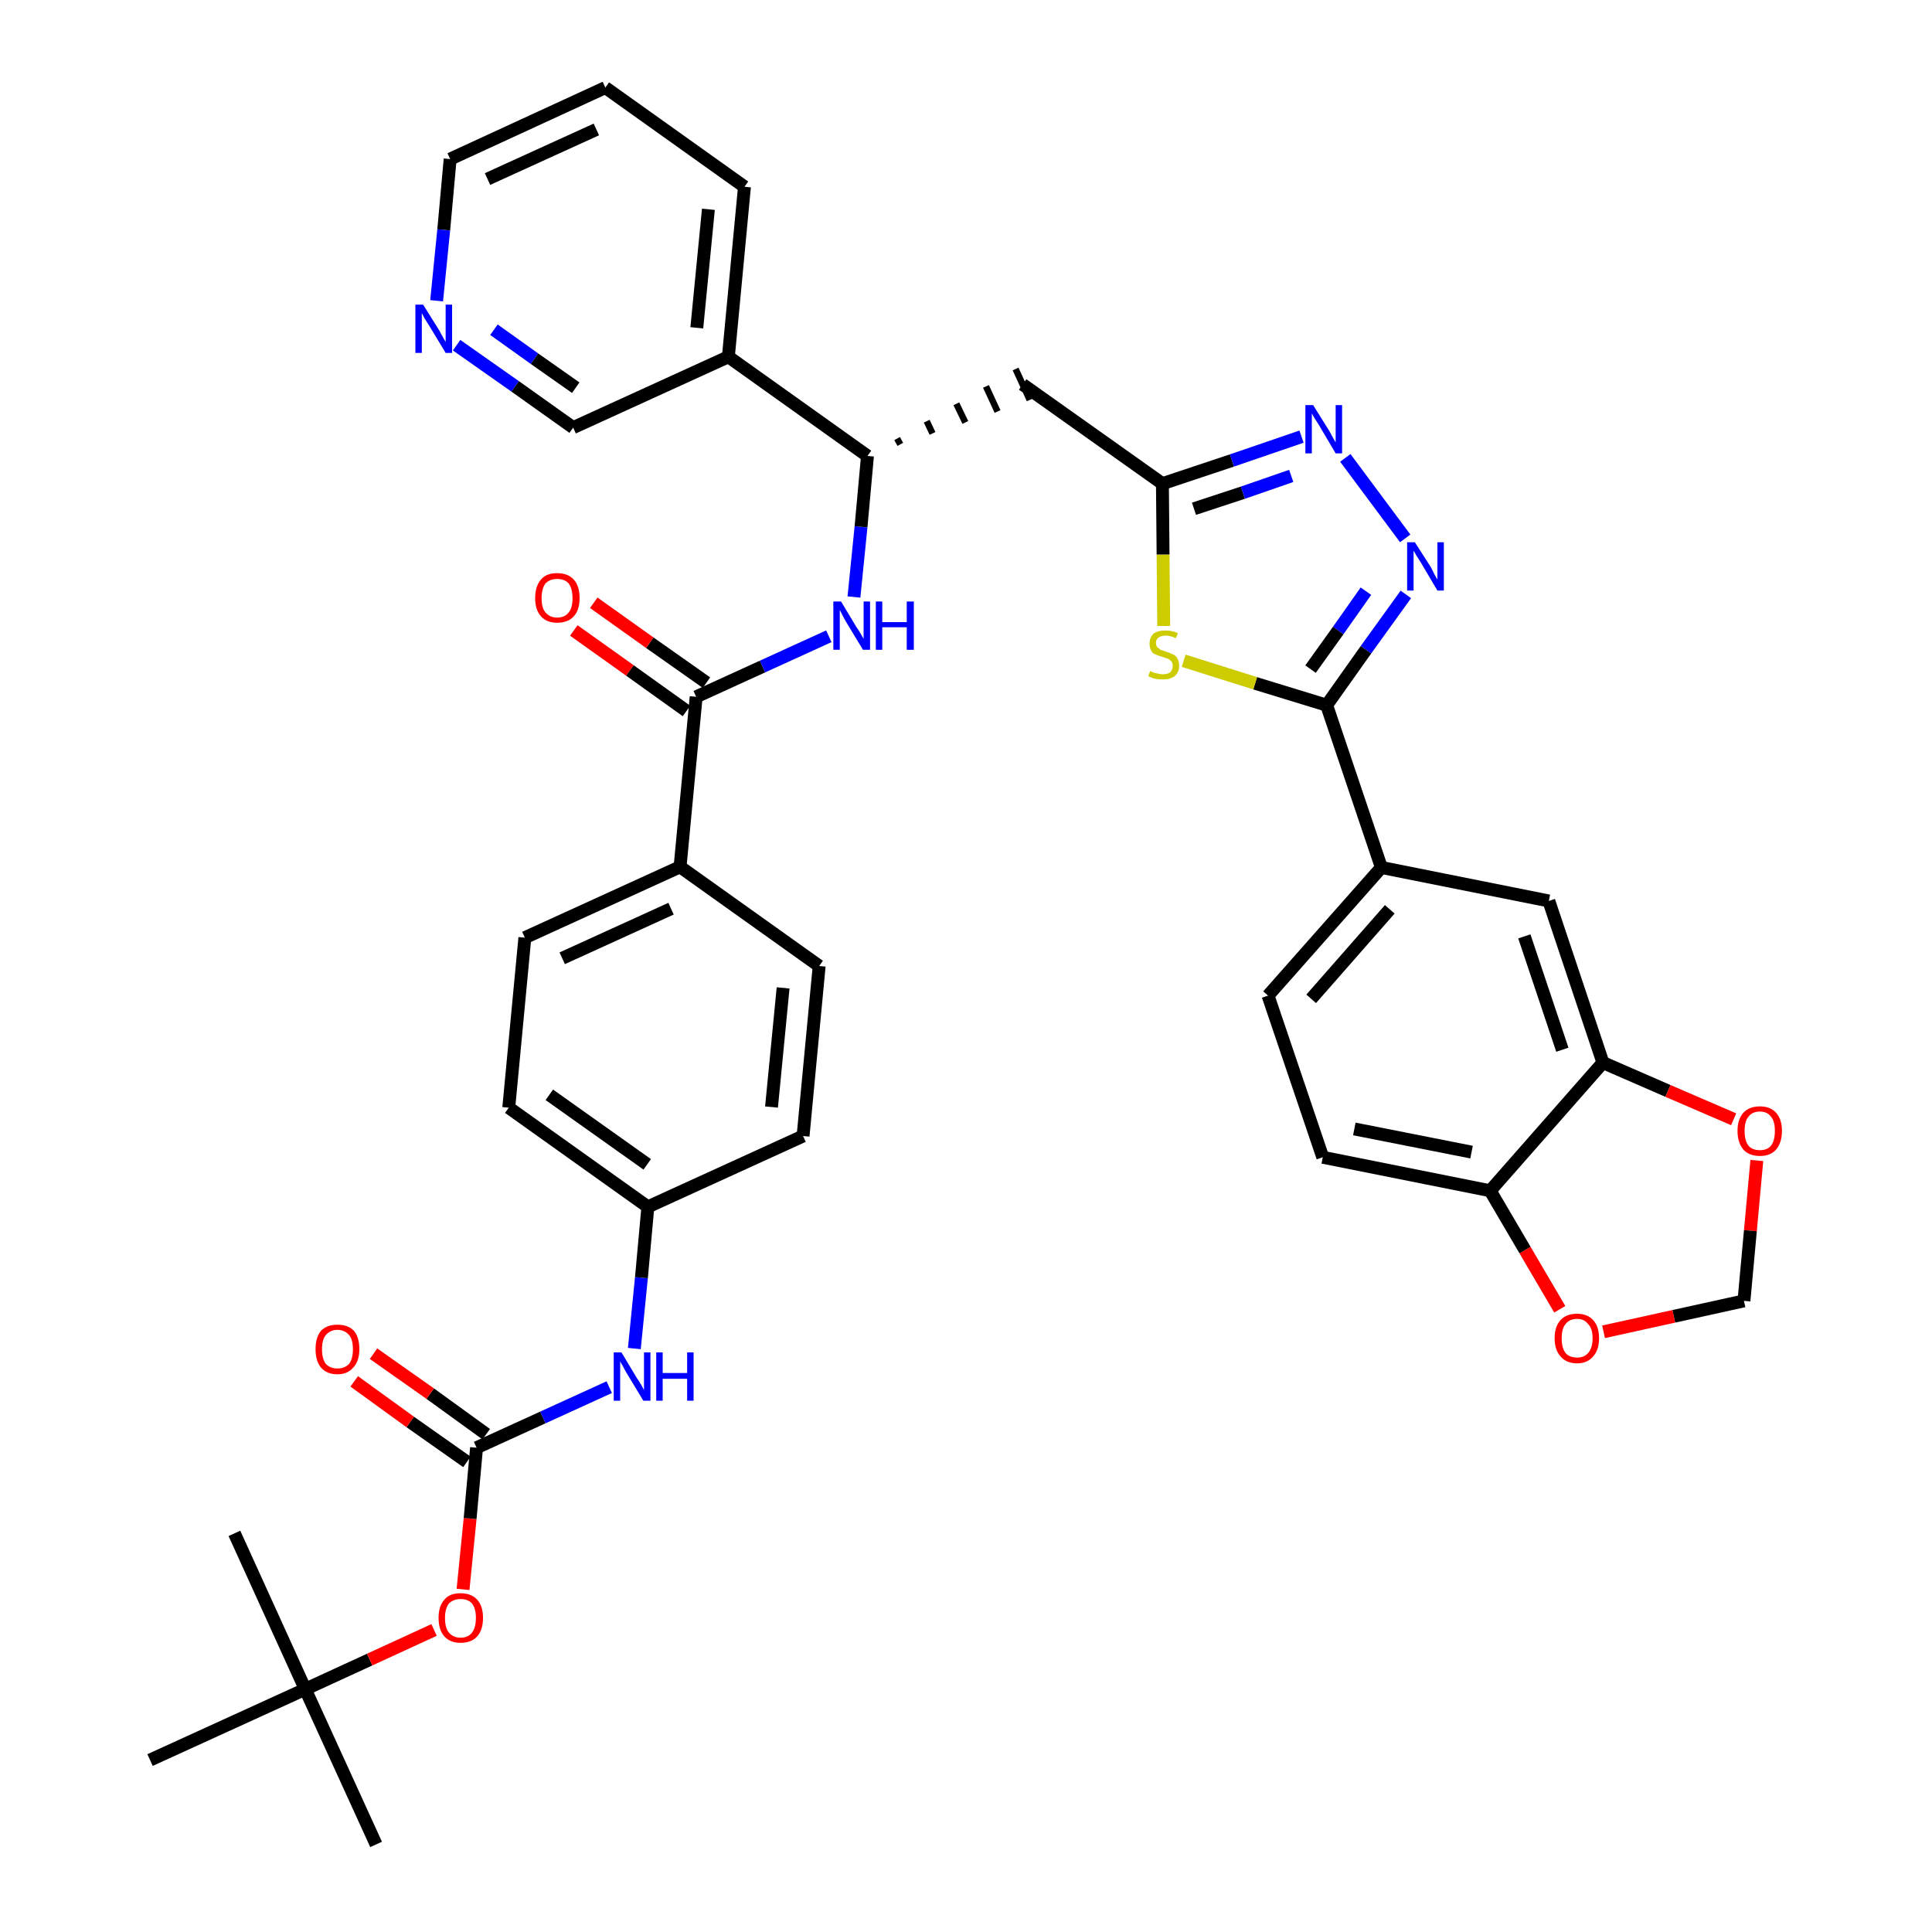 <?xml version='1.0' encoding='iso-8859-1'?>
<svg version='1.1' baseProfile='full'
              xmlns='http://www.w3.org/2000/svg'
                      xmlns:rdkit='http://www.rdkit.org/xml'
                      xmlns:xlink='http://www.w3.org/1999/xlink'
                  xml:space='preserve'
width='300px' height='300px' viewBox='0 0 300 300'>
<!-- END OF HEADER -->
<path class='bond-0 atom-0 atom-1' d='M 58.4,286.4 L 47.4,262.3' style='fill:none;fill-rule:evenodd;stroke:#000000;stroke-width:2.0px;stroke-linecap:butt;stroke-linejoin:miter;stroke-opacity:1' />
<path class='bond-1 atom-1 atom-2' d='M 47.4,262.3 L 36.4,238.1' style='fill:none;fill-rule:evenodd;stroke:#000000;stroke-width:2.0px;stroke-linecap:butt;stroke-linejoin:miter;stroke-opacity:1' />
<path class='bond-2 atom-1 atom-3' d='M 47.4,262.3 L 23.3,273.3' style='fill:none;fill-rule:evenodd;stroke:#000000;stroke-width:2.0px;stroke-linecap:butt;stroke-linejoin:miter;stroke-opacity:1' />
<path class='bond-3 atom-1 atom-4' d='M 47.4,262.3 L 57.4,257.7' style='fill:none;fill-rule:evenodd;stroke:#000000;stroke-width:2.0px;stroke-linecap:butt;stroke-linejoin:miter;stroke-opacity:1' />
<path class='bond-3 atom-1 atom-4' d='M 57.4,257.7 L 67.4,253.1' style='fill:none;fill-rule:evenodd;stroke:#FF0000;stroke-width:2.0px;stroke-linecap:butt;stroke-linejoin:miter;stroke-opacity:1' />
<path class='bond-4 atom-4 atom-5' d='M 71.9,246.8 L 73.0,235.8' style='fill:none;fill-rule:evenodd;stroke:#FF0000;stroke-width:2.0px;stroke-linecap:butt;stroke-linejoin:miter;stroke-opacity:1' />
<path class='bond-4 atom-4 atom-5' d='M 73.0,235.8 L 74.0,224.8' style='fill:none;fill-rule:evenodd;stroke:#000000;stroke-width:2.0px;stroke-linecap:butt;stroke-linejoin:miter;stroke-opacity:1' />
<path class='bond-5 atom-5 atom-6' d='M 75.5,222.7 L 66.8,216.4' style='fill:none;fill-rule:evenodd;stroke:#000000;stroke-width:2.0px;stroke-linecap:butt;stroke-linejoin:miter;stroke-opacity:1' />
<path class='bond-5 atom-5 atom-6' d='M 66.8,216.4 L 58.0,210.2' style='fill:none;fill-rule:evenodd;stroke:#FF0000;stroke-width:2.0px;stroke-linecap:butt;stroke-linejoin:miter;stroke-opacity:1' />
<path class='bond-5 atom-5 atom-6' d='M 72.5,227.0 L 63.7,220.8' style='fill:none;fill-rule:evenodd;stroke:#000000;stroke-width:2.0px;stroke-linecap:butt;stroke-linejoin:miter;stroke-opacity:1' />
<path class='bond-5 atom-5 atom-6' d='M 63.7,220.8 L 55.0,214.5' style='fill:none;fill-rule:evenodd;stroke:#FF0000;stroke-width:2.0px;stroke-linecap:butt;stroke-linejoin:miter;stroke-opacity:1' />
<path class='bond-6 atom-5 atom-7' d='M 74.0,224.8 L 84.3,220.1' style='fill:none;fill-rule:evenodd;stroke:#000000;stroke-width:2.0px;stroke-linecap:butt;stroke-linejoin:miter;stroke-opacity:1' />
<path class='bond-6 atom-5 atom-7' d='M 84.3,220.1 L 94.6,215.4' style='fill:none;fill-rule:evenodd;stroke:#0000FF;stroke-width:2.0px;stroke-linecap:butt;stroke-linejoin:miter;stroke-opacity:1' />
<path class='bond-7 atom-7 atom-8' d='M 98.5,209.4 L 99.6,198.4' style='fill:none;fill-rule:evenodd;stroke:#0000FF;stroke-width:2.0px;stroke-linecap:butt;stroke-linejoin:miter;stroke-opacity:1' />
<path class='bond-7 atom-7 atom-8' d='M 99.6,198.4 L 100.6,187.4' style='fill:none;fill-rule:evenodd;stroke:#000000;stroke-width:2.0px;stroke-linecap:butt;stroke-linejoin:miter;stroke-opacity:1' />
<path class='bond-8 atom-8 atom-9' d='M 100.6,187.4 L 79.0,172.0' style='fill:none;fill-rule:evenodd;stroke:#000000;stroke-width:2.0px;stroke-linecap:butt;stroke-linejoin:miter;stroke-opacity:1' />
<path class='bond-8 atom-8 atom-9' d='M 100.5,180.8 L 85.3,170.0' style='fill:none;fill-rule:evenodd;stroke:#000000;stroke-width:2.0px;stroke-linecap:butt;stroke-linejoin:miter;stroke-opacity:1' />
<path class='bond-38 atom-38 atom-8' d='M 124.7,176.4 L 100.6,187.4' style='fill:none;fill-rule:evenodd;stroke:#000000;stroke-width:2.0px;stroke-linecap:butt;stroke-linejoin:miter;stroke-opacity:1' />
<path class='bond-9 atom-9 atom-10' d='M 79.0,172.0 L 81.5,145.6' style='fill:none;fill-rule:evenodd;stroke:#000000;stroke-width:2.0px;stroke-linecap:butt;stroke-linejoin:miter;stroke-opacity:1' />
<path class='bond-10 atom-10 atom-11' d='M 81.5,145.6 L 105.6,134.6' style='fill:none;fill-rule:evenodd;stroke:#000000;stroke-width:2.0px;stroke-linecap:butt;stroke-linejoin:miter;stroke-opacity:1' />
<path class='bond-10 atom-10 atom-11' d='M 87.3,148.8 L 104.2,141.1' style='fill:none;fill-rule:evenodd;stroke:#000000;stroke-width:2.0px;stroke-linecap:butt;stroke-linejoin:miter;stroke-opacity:1' />
<path class='bond-11 atom-11 atom-12' d='M 105.6,134.6 L 108.1,108.2' style='fill:none;fill-rule:evenodd;stroke:#000000;stroke-width:2.0px;stroke-linecap:butt;stroke-linejoin:miter;stroke-opacity:1' />
<path class='bond-36 atom-11 atom-37' d='M 105.6,134.6 L 127.2,150.0' style='fill:none;fill-rule:evenodd;stroke:#000000;stroke-width:2.0px;stroke-linecap:butt;stroke-linejoin:miter;stroke-opacity:1' />
<path class='bond-12 atom-12 atom-13' d='M 109.7,106.0 L 100.9,99.8' style='fill:none;fill-rule:evenodd;stroke:#000000;stroke-width:2.0px;stroke-linecap:butt;stroke-linejoin:miter;stroke-opacity:1' />
<path class='bond-12 atom-12 atom-13' d='M 100.9,99.8 L 92.2,93.6' style='fill:none;fill-rule:evenodd;stroke:#FF0000;stroke-width:2.0px;stroke-linecap:butt;stroke-linejoin:miter;stroke-opacity:1' />
<path class='bond-12 atom-12 atom-13' d='M 106.6,110.4 L 97.8,104.1' style='fill:none;fill-rule:evenodd;stroke:#000000;stroke-width:2.0px;stroke-linecap:butt;stroke-linejoin:miter;stroke-opacity:1' />
<path class='bond-12 atom-12 atom-13' d='M 97.8,104.1 L 89.1,97.9' style='fill:none;fill-rule:evenodd;stroke:#FF0000;stroke-width:2.0px;stroke-linecap:butt;stroke-linejoin:miter;stroke-opacity:1' />
<path class='bond-13 atom-12 atom-14' d='M 108.1,108.2 L 118.4,103.5' style='fill:none;fill-rule:evenodd;stroke:#000000;stroke-width:2.0px;stroke-linecap:butt;stroke-linejoin:miter;stroke-opacity:1' />
<path class='bond-13 atom-12 atom-14' d='M 118.4,103.5 L 128.7,98.8' style='fill:none;fill-rule:evenodd;stroke:#0000FF;stroke-width:2.0px;stroke-linecap:butt;stroke-linejoin:miter;stroke-opacity:1' />
<path class='bond-14 atom-14 atom-15' d='M 132.6,92.7 L 133.7,81.8' style='fill:none;fill-rule:evenodd;stroke:#0000FF;stroke-width:2.0px;stroke-linecap:butt;stroke-linejoin:miter;stroke-opacity:1' />
<path class='bond-14 atom-14 atom-15' d='M 133.7,81.8 L 134.7,70.8' style='fill:none;fill-rule:evenodd;stroke:#000000;stroke-width:2.0px;stroke-linecap:butt;stroke-linejoin:miter;stroke-opacity:1' />
<path class='bond-15 atom-15 atom-16' d='M 139.8,69.0 L 139.3,68.1' style='fill:none;fill-rule:evenodd;stroke:#000000;stroke-width:1.0px;stroke-linecap:butt;stroke-linejoin:miter;stroke-opacity:1' />
<path class='bond-15 atom-15 atom-16' d='M 144.8,67.3 L 143.9,65.4' style='fill:none;fill-rule:evenodd;stroke:#000000;stroke-width:1.0px;stroke-linecap:butt;stroke-linejoin:miter;stroke-opacity:1' />
<path class='bond-15 atom-15 atom-16' d='M 149.9,65.6 L 148.5,62.7' style='fill:none;fill-rule:evenodd;stroke:#000000;stroke-width:1.0px;stroke-linecap:butt;stroke-linejoin:miter;stroke-opacity:1' />
<path class='bond-15 atom-15 atom-16' d='M 154.9,63.9 L 153.1,60.0' style='fill:none;fill-rule:evenodd;stroke:#000000;stroke-width:1.0px;stroke-linecap:butt;stroke-linejoin:miter;stroke-opacity:1' />
<path class='bond-15 atom-15 atom-16' d='M 159.9,62.1 L 157.7,57.3' style='fill:none;fill-rule:evenodd;stroke:#000000;stroke-width:1.0px;stroke-linecap:butt;stroke-linejoin:miter;stroke-opacity:1' />
<path class='bond-30 atom-15 atom-31' d='M 134.7,70.8 L 113.1,55.4' style='fill:none;fill-rule:evenodd;stroke:#000000;stroke-width:2.0px;stroke-linecap:butt;stroke-linejoin:miter;stroke-opacity:1' />
<path class='bond-16 atom-16 atom-17' d='M 158.8,59.7 L 180.5,75.1' style='fill:none;fill-rule:evenodd;stroke:#000000;stroke-width:2.0px;stroke-linecap:butt;stroke-linejoin:miter;stroke-opacity:1' />
<path class='bond-17 atom-17 atom-18' d='M 180.5,75.1 L 191.3,71.5' style='fill:none;fill-rule:evenodd;stroke:#000000;stroke-width:2.0px;stroke-linecap:butt;stroke-linejoin:miter;stroke-opacity:1' />
<path class='bond-17 atom-17 atom-18' d='M 191.3,71.5 L 202.1,67.8' style='fill:none;fill-rule:evenodd;stroke:#0000FF;stroke-width:2.0px;stroke-linecap:butt;stroke-linejoin:miter;stroke-opacity:1' />
<path class='bond-17 atom-17 atom-18' d='M 185.4,79.0 L 193.0,76.5' style='fill:none;fill-rule:evenodd;stroke:#000000;stroke-width:2.0px;stroke-linecap:butt;stroke-linejoin:miter;stroke-opacity:1' />
<path class='bond-17 atom-17 atom-18' d='M 193.0,76.5 L 200.5,73.9' style='fill:none;fill-rule:evenodd;stroke:#0000FF;stroke-width:2.0px;stroke-linecap:butt;stroke-linejoin:miter;stroke-opacity:1' />
<path class='bond-39 atom-30 atom-17' d='M 180.7,97.2 L 180.6,86.1' style='fill:none;fill-rule:evenodd;stroke:#CCCC00;stroke-width:2.0px;stroke-linecap:butt;stroke-linejoin:miter;stroke-opacity:1' />
<path class='bond-39 atom-30 atom-17' d='M 180.6,86.1 L 180.5,75.1' style='fill:none;fill-rule:evenodd;stroke:#000000;stroke-width:2.0px;stroke-linecap:butt;stroke-linejoin:miter;stroke-opacity:1' />
<path class='bond-18 atom-18 atom-19' d='M 208.9,71.1 L 218.2,83.6' style='fill:none;fill-rule:evenodd;stroke:#0000FF;stroke-width:2.0px;stroke-linecap:butt;stroke-linejoin:miter;stroke-opacity:1' />
<path class='bond-19 atom-19 atom-20' d='M 218.3,92.3 L 212.1,100.9' style='fill:none;fill-rule:evenodd;stroke:#0000FF;stroke-width:2.0px;stroke-linecap:butt;stroke-linejoin:miter;stroke-opacity:1' />
<path class='bond-19 atom-19 atom-20' d='M 212.1,100.9 L 206.0,109.5' style='fill:none;fill-rule:evenodd;stroke:#000000;stroke-width:2.0px;stroke-linecap:butt;stroke-linejoin:miter;stroke-opacity:1' />
<path class='bond-19 atom-19 atom-20' d='M 212.1,91.8 L 207.8,97.9' style='fill:none;fill-rule:evenodd;stroke:#0000FF;stroke-width:2.0px;stroke-linecap:butt;stroke-linejoin:miter;stroke-opacity:1' />
<path class='bond-19 atom-19 atom-20' d='M 207.8,97.9 L 203.5,103.9' style='fill:none;fill-rule:evenodd;stroke:#000000;stroke-width:2.0px;stroke-linecap:butt;stroke-linejoin:miter;stroke-opacity:1' />
<path class='bond-20 atom-20 atom-21' d='M 206.0,109.5 L 214.5,134.7' style='fill:none;fill-rule:evenodd;stroke:#000000;stroke-width:2.0px;stroke-linecap:butt;stroke-linejoin:miter;stroke-opacity:1' />
<path class='bond-29 atom-20 atom-30' d='M 206.0,109.5 L 194.9,106.1' style='fill:none;fill-rule:evenodd;stroke:#000000;stroke-width:2.0px;stroke-linecap:butt;stroke-linejoin:miter;stroke-opacity:1' />
<path class='bond-29 atom-20 atom-30' d='M 194.9,106.1 L 183.8,102.6' style='fill:none;fill-rule:evenodd;stroke:#CCCC00;stroke-width:2.0px;stroke-linecap:butt;stroke-linejoin:miter;stroke-opacity:1' />
<path class='bond-21 atom-21 atom-22' d='M 214.5,134.7 L 196.9,154.6' style='fill:none;fill-rule:evenodd;stroke:#000000;stroke-width:2.0px;stroke-linecap:butt;stroke-linejoin:miter;stroke-opacity:1' />
<path class='bond-21 atom-21 atom-22' d='M 215.8,141.2 L 203.6,155.1' style='fill:none;fill-rule:evenodd;stroke:#000000;stroke-width:2.0px;stroke-linecap:butt;stroke-linejoin:miter;stroke-opacity:1' />
<path class='bond-41 atom-26 atom-21' d='M 240.5,139.9 L 214.5,134.7' style='fill:none;fill-rule:evenodd;stroke:#000000;stroke-width:2.0px;stroke-linecap:butt;stroke-linejoin:miter;stroke-opacity:1' />
<path class='bond-22 atom-22 atom-23' d='M 196.9,154.6 L 205.4,179.7' style='fill:none;fill-rule:evenodd;stroke:#000000;stroke-width:2.0px;stroke-linecap:butt;stroke-linejoin:miter;stroke-opacity:1' />
<path class='bond-23 atom-23 atom-24' d='M 205.4,179.7 L 231.4,184.9' style='fill:none;fill-rule:evenodd;stroke:#000000;stroke-width:2.0px;stroke-linecap:butt;stroke-linejoin:miter;stroke-opacity:1' />
<path class='bond-23 atom-23 atom-24' d='M 210.3,175.3 L 228.5,178.9' style='fill:none;fill-rule:evenodd;stroke:#000000;stroke-width:2.0px;stroke-linecap:butt;stroke-linejoin:miter;stroke-opacity:1' />
<path class='bond-24 atom-24 atom-25' d='M 231.4,184.9 L 248.9,165.0' style='fill:none;fill-rule:evenodd;stroke:#000000;stroke-width:2.0px;stroke-linecap:butt;stroke-linejoin:miter;stroke-opacity:1' />
<path class='bond-42 atom-29 atom-24' d='M 242.2,203.3 L 236.8,194.1' style='fill:none;fill-rule:evenodd;stroke:#FF0000;stroke-width:2.0px;stroke-linecap:butt;stroke-linejoin:miter;stroke-opacity:1' />
<path class='bond-42 atom-29 atom-24' d='M 236.8,194.1 L 231.4,184.9' style='fill:none;fill-rule:evenodd;stroke:#000000;stroke-width:2.0px;stroke-linecap:butt;stroke-linejoin:miter;stroke-opacity:1' />
<path class='bond-25 atom-25 atom-26' d='M 248.9,165.0 L 240.5,139.9' style='fill:none;fill-rule:evenodd;stroke:#000000;stroke-width:2.0px;stroke-linecap:butt;stroke-linejoin:miter;stroke-opacity:1' />
<path class='bond-25 atom-25 atom-26' d='M 242.6,163.0 L 236.7,145.4' style='fill:none;fill-rule:evenodd;stroke:#000000;stroke-width:2.0px;stroke-linecap:butt;stroke-linejoin:miter;stroke-opacity:1' />
<path class='bond-26 atom-25 atom-27' d='M 248.9,165.0 L 259.0,169.4' style='fill:none;fill-rule:evenodd;stroke:#000000;stroke-width:2.0px;stroke-linecap:butt;stroke-linejoin:miter;stroke-opacity:1' />
<path class='bond-26 atom-25 atom-27' d='M 259.0,169.4 L 269.2,173.8' style='fill:none;fill-rule:evenodd;stroke:#FF0000;stroke-width:2.0px;stroke-linecap:butt;stroke-linejoin:miter;stroke-opacity:1' />
<path class='bond-27 atom-27 atom-28' d='M 272.8,180.2 L 271.8,191.1' style='fill:none;fill-rule:evenodd;stroke:#FF0000;stroke-width:2.0px;stroke-linecap:butt;stroke-linejoin:miter;stroke-opacity:1' />
<path class='bond-27 atom-27 atom-28' d='M 271.8,191.1 L 270.8,202.0' style='fill:none;fill-rule:evenodd;stroke:#000000;stroke-width:2.0px;stroke-linecap:butt;stroke-linejoin:miter;stroke-opacity:1' />
<path class='bond-28 atom-28 atom-29' d='M 270.8,202.0 L 259.9,204.4' style='fill:none;fill-rule:evenodd;stroke:#000000;stroke-width:2.0px;stroke-linecap:butt;stroke-linejoin:miter;stroke-opacity:1' />
<path class='bond-28 atom-28 atom-29' d='M 259.9,204.4 L 249.0,206.8' style='fill:none;fill-rule:evenodd;stroke:#FF0000;stroke-width:2.0px;stroke-linecap:butt;stroke-linejoin:miter;stroke-opacity:1' />
<path class='bond-31 atom-31 atom-32' d='M 113.1,55.4 L 115.6,29.0' style='fill:none;fill-rule:evenodd;stroke:#000000;stroke-width:2.0px;stroke-linecap:butt;stroke-linejoin:miter;stroke-opacity:1' />
<path class='bond-31 atom-31 atom-32' d='M 108.2,50.9 L 110.0,32.5' style='fill:none;fill-rule:evenodd;stroke:#000000;stroke-width:2.0px;stroke-linecap:butt;stroke-linejoin:miter;stroke-opacity:1' />
<path class='bond-40 atom-36 atom-31' d='M 89.0,66.4 L 113.1,55.4' style='fill:none;fill-rule:evenodd;stroke:#000000;stroke-width:2.0px;stroke-linecap:butt;stroke-linejoin:miter;stroke-opacity:1' />
<path class='bond-32 atom-32 atom-33' d='M 115.6,29.0 L 94.0,13.6' style='fill:none;fill-rule:evenodd;stroke:#000000;stroke-width:2.0px;stroke-linecap:butt;stroke-linejoin:miter;stroke-opacity:1' />
<path class='bond-33 atom-33 atom-34' d='M 94.0,13.6 L 69.9,24.7' style='fill:none;fill-rule:evenodd;stroke:#000000;stroke-width:2.0px;stroke-linecap:butt;stroke-linejoin:miter;stroke-opacity:1' />
<path class='bond-33 atom-33 atom-34' d='M 92.6,20.1 L 75.7,27.8' style='fill:none;fill-rule:evenodd;stroke:#000000;stroke-width:2.0px;stroke-linecap:butt;stroke-linejoin:miter;stroke-opacity:1' />
<path class='bond-34 atom-34 atom-35' d='M 69.9,24.7 L 68.9,35.7' style='fill:none;fill-rule:evenodd;stroke:#000000;stroke-width:2.0px;stroke-linecap:butt;stroke-linejoin:miter;stroke-opacity:1' />
<path class='bond-34 atom-34 atom-35' d='M 68.9,35.7 L 67.8,46.7' style='fill:none;fill-rule:evenodd;stroke:#0000FF;stroke-width:2.0px;stroke-linecap:butt;stroke-linejoin:miter;stroke-opacity:1' />
<path class='bond-35 atom-35 atom-36' d='M 70.9,53.6 L 80.0,60.0' style='fill:none;fill-rule:evenodd;stroke:#0000FF;stroke-width:2.0px;stroke-linecap:butt;stroke-linejoin:miter;stroke-opacity:1' />
<path class='bond-35 atom-35 atom-36' d='M 80.0,60.0 L 89.0,66.4' style='fill:none;fill-rule:evenodd;stroke:#000000;stroke-width:2.0px;stroke-linecap:butt;stroke-linejoin:miter;stroke-opacity:1' />
<path class='bond-35 atom-35 atom-36' d='M 76.7,51.2 L 83.0,55.7' style='fill:none;fill-rule:evenodd;stroke:#0000FF;stroke-width:2.0px;stroke-linecap:butt;stroke-linejoin:miter;stroke-opacity:1' />
<path class='bond-35 atom-35 atom-36' d='M 83.0,55.7 L 89.4,60.2' style='fill:none;fill-rule:evenodd;stroke:#000000;stroke-width:2.0px;stroke-linecap:butt;stroke-linejoin:miter;stroke-opacity:1' />
<path class='bond-37 atom-37 atom-38' d='M 127.2,150.0 L 124.7,176.4' style='fill:none;fill-rule:evenodd;stroke:#000000;stroke-width:2.0px;stroke-linecap:butt;stroke-linejoin:miter;stroke-opacity:1' />
<path class='bond-37 atom-37 atom-38' d='M 121.6,153.4 L 119.8,171.9' style='fill:none;fill-rule:evenodd;stroke:#000000;stroke-width:2.0px;stroke-linecap:butt;stroke-linejoin:miter;stroke-opacity:1' />
<path  class='atom-4' d='M 68.1 251.2
Q 68.1 249.4, 69.0 248.4
Q 69.8 247.4, 71.5 247.4
Q 73.2 247.4, 74.1 248.4
Q 75.0 249.4, 75.0 251.2
Q 75.0 253.1, 74.1 254.1
Q 73.2 255.1, 71.5 255.1
Q 69.9 255.1, 69.0 254.1
Q 68.1 253.1, 68.1 251.2
M 71.5 254.3
Q 72.7 254.3, 73.3 253.5
Q 73.9 252.7, 73.9 251.2
Q 73.9 249.8, 73.3 249.0
Q 72.7 248.3, 71.5 248.3
Q 70.4 248.3, 69.7 249.0
Q 69.1 249.8, 69.1 251.2
Q 69.1 252.8, 69.7 253.5
Q 70.4 254.3, 71.5 254.3
' fill='#FF0000'/>
<path  class='atom-6' d='M 49.0 209.5
Q 49.0 207.7, 49.8 206.7
Q 50.7 205.7, 52.4 205.7
Q 54.1 205.7, 55.0 206.7
Q 55.8 207.7, 55.8 209.5
Q 55.8 211.3, 54.9 212.3
Q 54.0 213.4, 52.4 213.4
Q 50.7 213.4, 49.8 212.3
Q 49.0 211.3, 49.0 209.5
M 52.4 212.5
Q 53.5 212.5, 54.2 211.8
Q 54.8 211.0, 54.8 209.5
Q 54.8 208.0, 54.2 207.3
Q 53.5 206.5, 52.4 206.5
Q 51.3 206.5, 50.6 207.3
Q 50.0 208.0, 50.0 209.5
Q 50.0 211.0, 50.6 211.8
Q 51.3 212.5, 52.4 212.5
' fill='#FF0000'/>
<path  class='atom-7' d='M 96.5 210.0
L 98.9 214.0
Q 99.2 214.4, 99.6 215.1
Q 100.0 215.8, 100.0 215.9
L 100.0 210.0
L 101.0 210.0
L 101.0 217.5
L 99.9 217.5
L 97.3 213.2
Q 97.0 212.7, 96.7 212.1
Q 96.3 211.5, 96.3 211.3
L 96.3 217.5
L 95.3 217.5
L 95.3 210.0
L 96.5 210.0
' fill='#0000FF'/>
<path  class='atom-7' d='M 101.9 210.0
L 102.9 210.0
L 102.9 213.2
L 106.7 213.2
L 106.7 210.0
L 107.7 210.0
L 107.7 217.5
L 106.7 217.5
L 106.7 214.1
L 102.9 214.1
L 102.9 217.5
L 101.9 217.5
L 101.9 210.0
' fill='#0000FF'/>
<path  class='atom-13' d='M 83.1 92.9
Q 83.1 91.0, 84.0 90.0
Q 84.8 89.0, 86.5 89.0
Q 88.2 89.0, 89.1 90.0
Q 90.0 91.0, 90.0 92.9
Q 90.0 94.7, 89.1 95.7
Q 88.2 96.7, 86.5 96.7
Q 84.9 96.7, 84.0 95.7
Q 83.1 94.7, 83.1 92.9
M 86.5 95.9
Q 87.7 95.9, 88.3 95.1
Q 88.9 94.4, 88.9 92.9
Q 88.9 91.4, 88.3 90.6
Q 87.7 89.9, 86.5 89.9
Q 85.4 89.9, 84.7 90.6
Q 84.1 91.4, 84.1 92.9
Q 84.1 94.4, 84.7 95.1
Q 85.4 95.9, 86.5 95.9
' fill='#FF0000'/>
<path  class='atom-14' d='M 130.6 93.4
L 133.0 97.4
Q 133.3 97.8, 133.7 98.5
Q 134.1 99.2, 134.1 99.2
L 134.1 93.4
L 135.1 93.4
L 135.1 100.9
L 134.0 100.9
L 131.4 96.6
Q 131.1 96.1, 130.8 95.5
Q 130.5 94.9, 130.4 94.7
L 130.4 100.9
L 129.4 100.9
L 129.4 93.4
L 130.6 93.4
' fill='#0000FF'/>
<path  class='atom-14' d='M 136.0 93.4
L 137.0 93.4
L 137.0 96.6
L 140.8 96.6
L 140.8 93.4
L 141.9 93.4
L 141.9 100.9
L 140.8 100.9
L 140.8 97.4
L 137.0 97.4
L 137.0 100.9
L 136.0 100.9
L 136.0 93.4
' fill='#0000FF'/>
<path  class='atom-18' d='M 203.9 62.9
L 206.4 66.9
Q 206.6 67.3, 207.0 68.0
Q 207.4 68.7, 207.4 68.7
L 207.4 62.9
L 208.4 62.9
L 208.4 70.4
L 207.4 70.4
L 204.8 66.0
Q 204.5 65.5, 204.1 64.9
Q 203.8 64.4, 203.7 64.2
L 203.7 70.4
L 202.7 70.4
L 202.7 62.9
L 203.9 62.9
' fill='#0000FF'/>
<path  class='atom-19' d='M 219.7 84.2
L 222.2 88.1
Q 222.4 88.5, 222.8 89.3
Q 223.2 90.0, 223.2 90.0
L 223.2 84.2
L 224.2 84.2
L 224.2 91.7
L 223.2 91.7
L 220.6 87.3
Q 220.3 86.8, 219.9 86.2
Q 219.6 85.7, 219.5 85.5
L 219.5 91.7
L 218.5 91.7
L 218.5 84.2
L 219.7 84.2
' fill='#0000FF'/>
<path  class='atom-27' d='M 269.8 175.6
Q 269.8 173.8, 270.7 172.8
Q 271.6 171.8, 273.3 171.8
Q 274.9 171.8, 275.8 172.8
Q 276.7 173.8, 276.7 175.6
Q 276.7 177.4, 275.8 178.5
Q 274.9 179.5, 273.3 179.5
Q 271.6 179.5, 270.7 178.5
Q 269.8 177.4, 269.8 175.6
M 273.3 178.6
Q 274.4 178.6, 275.0 177.9
Q 275.6 177.1, 275.6 175.6
Q 275.6 174.1, 275.0 173.4
Q 274.4 172.6, 273.3 172.6
Q 272.1 172.6, 271.5 173.4
Q 270.9 174.1, 270.9 175.6
Q 270.9 177.1, 271.5 177.9
Q 272.1 178.6, 273.3 178.6
' fill='#FF0000'/>
<path  class='atom-29' d='M 241.4 207.8
Q 241.4 206.0, 242.3 205.0
Q 243.2 204.0, 244.9 204.0
Q 246.5 204.0, 247.4 205.0
Q 248.3 206.0, 248.3 207.8
Q 248.3 209.6, 247.4 210.6
Q 246.5 211.7, 244.9 211.7
Q 243.2 211.7, 242.3 210.6
Q 241.4 209.6, 241.4 207.8
M 244.9 210.8
Q 246.0 210.8, 246.6 210.1
Q 247.3 209.3, 247.3 207.8
Q 247.3 206.3, 246.6 205.6
Q 246.0 204.8, 244.9 204.8
Q 243.7 204.8, 243.1 205.6
Q 242.5 206.3, 242.5 207.8
Q 242.5 209.3, 243.1 210.1
Q 243.7 210.8, 244.9 210.8
' fill='#FF0000'/>
<path  class='atom-30' d='M 178.6 104.2
Q 178.7 104.2, 179.0 104.4
Q 179.4 104.5, 179.8 104.6
Q 180.2 104.7, 180.5 104.7
Q 181.3 104.7, 181.7 104.4
Q 182.1 104.0, 182.1 103.4
Q 182.1 103.0, 181.9 102.7
Q 181.7 102.5, 181.4 102.3
Q 181.0 102.2, 180.5 102.0
Q 179.8 101.8, 179.4 101.6
Q 179.0 101.5, 178.8 101.1
Q 178.5 100.6, 178.5 100.0
Q 178.5 99.0, 179.1 98.4
Q 179.8 97.9, 181.0 97.9
Q 181.9 97.9, 182.9 98.3
L 182.6 99.1
Q 181.7 98.7, 181.1 98.7
Q 180.3 98.7, 179.9 99.0
Q 179.5 99.3, 179.5 99.8
Q 179.5 100.2, 179.7 100.5
Q 180.0 100.7, 180.2 100.9
Q 180.6 101.0, 181.1 101.2
Q 181.7 101.4, 182.1 101.6
Q 182.6 101.8, 182.8 102.2
Q 183.1 102.7, 183.1 103.4
Q 183.1 104.4, 182.4 105.0
Q 181.7 105.5, 180.6 105.5
Q 179.9 105.5, 179.4 105.4
Q 178.9 105.3, 178.3 105.0
L 178.6 104.2
' fill='#CCCC00'/>
<path  class='atom-35' d='M 65.7 47.3
L 68.2 51.3
Q 68.4 51.7, 68.8 52.4
Q 69.2 53.1, 69.2 53.1
L 69.2 47.3
L 70.2 47.3
L 70.2 54.8
L 69.2 54.8
L 66.6 50.5
Q 66.3 50.0, 65.9 49.4
Q 65.6 48.8, 65.5 48.6
L 65.5 54.8
L 64.5 54.8
L 64.5 47.3
L 65.7 47.3
' fill='#0000FF'/>
</svg>
